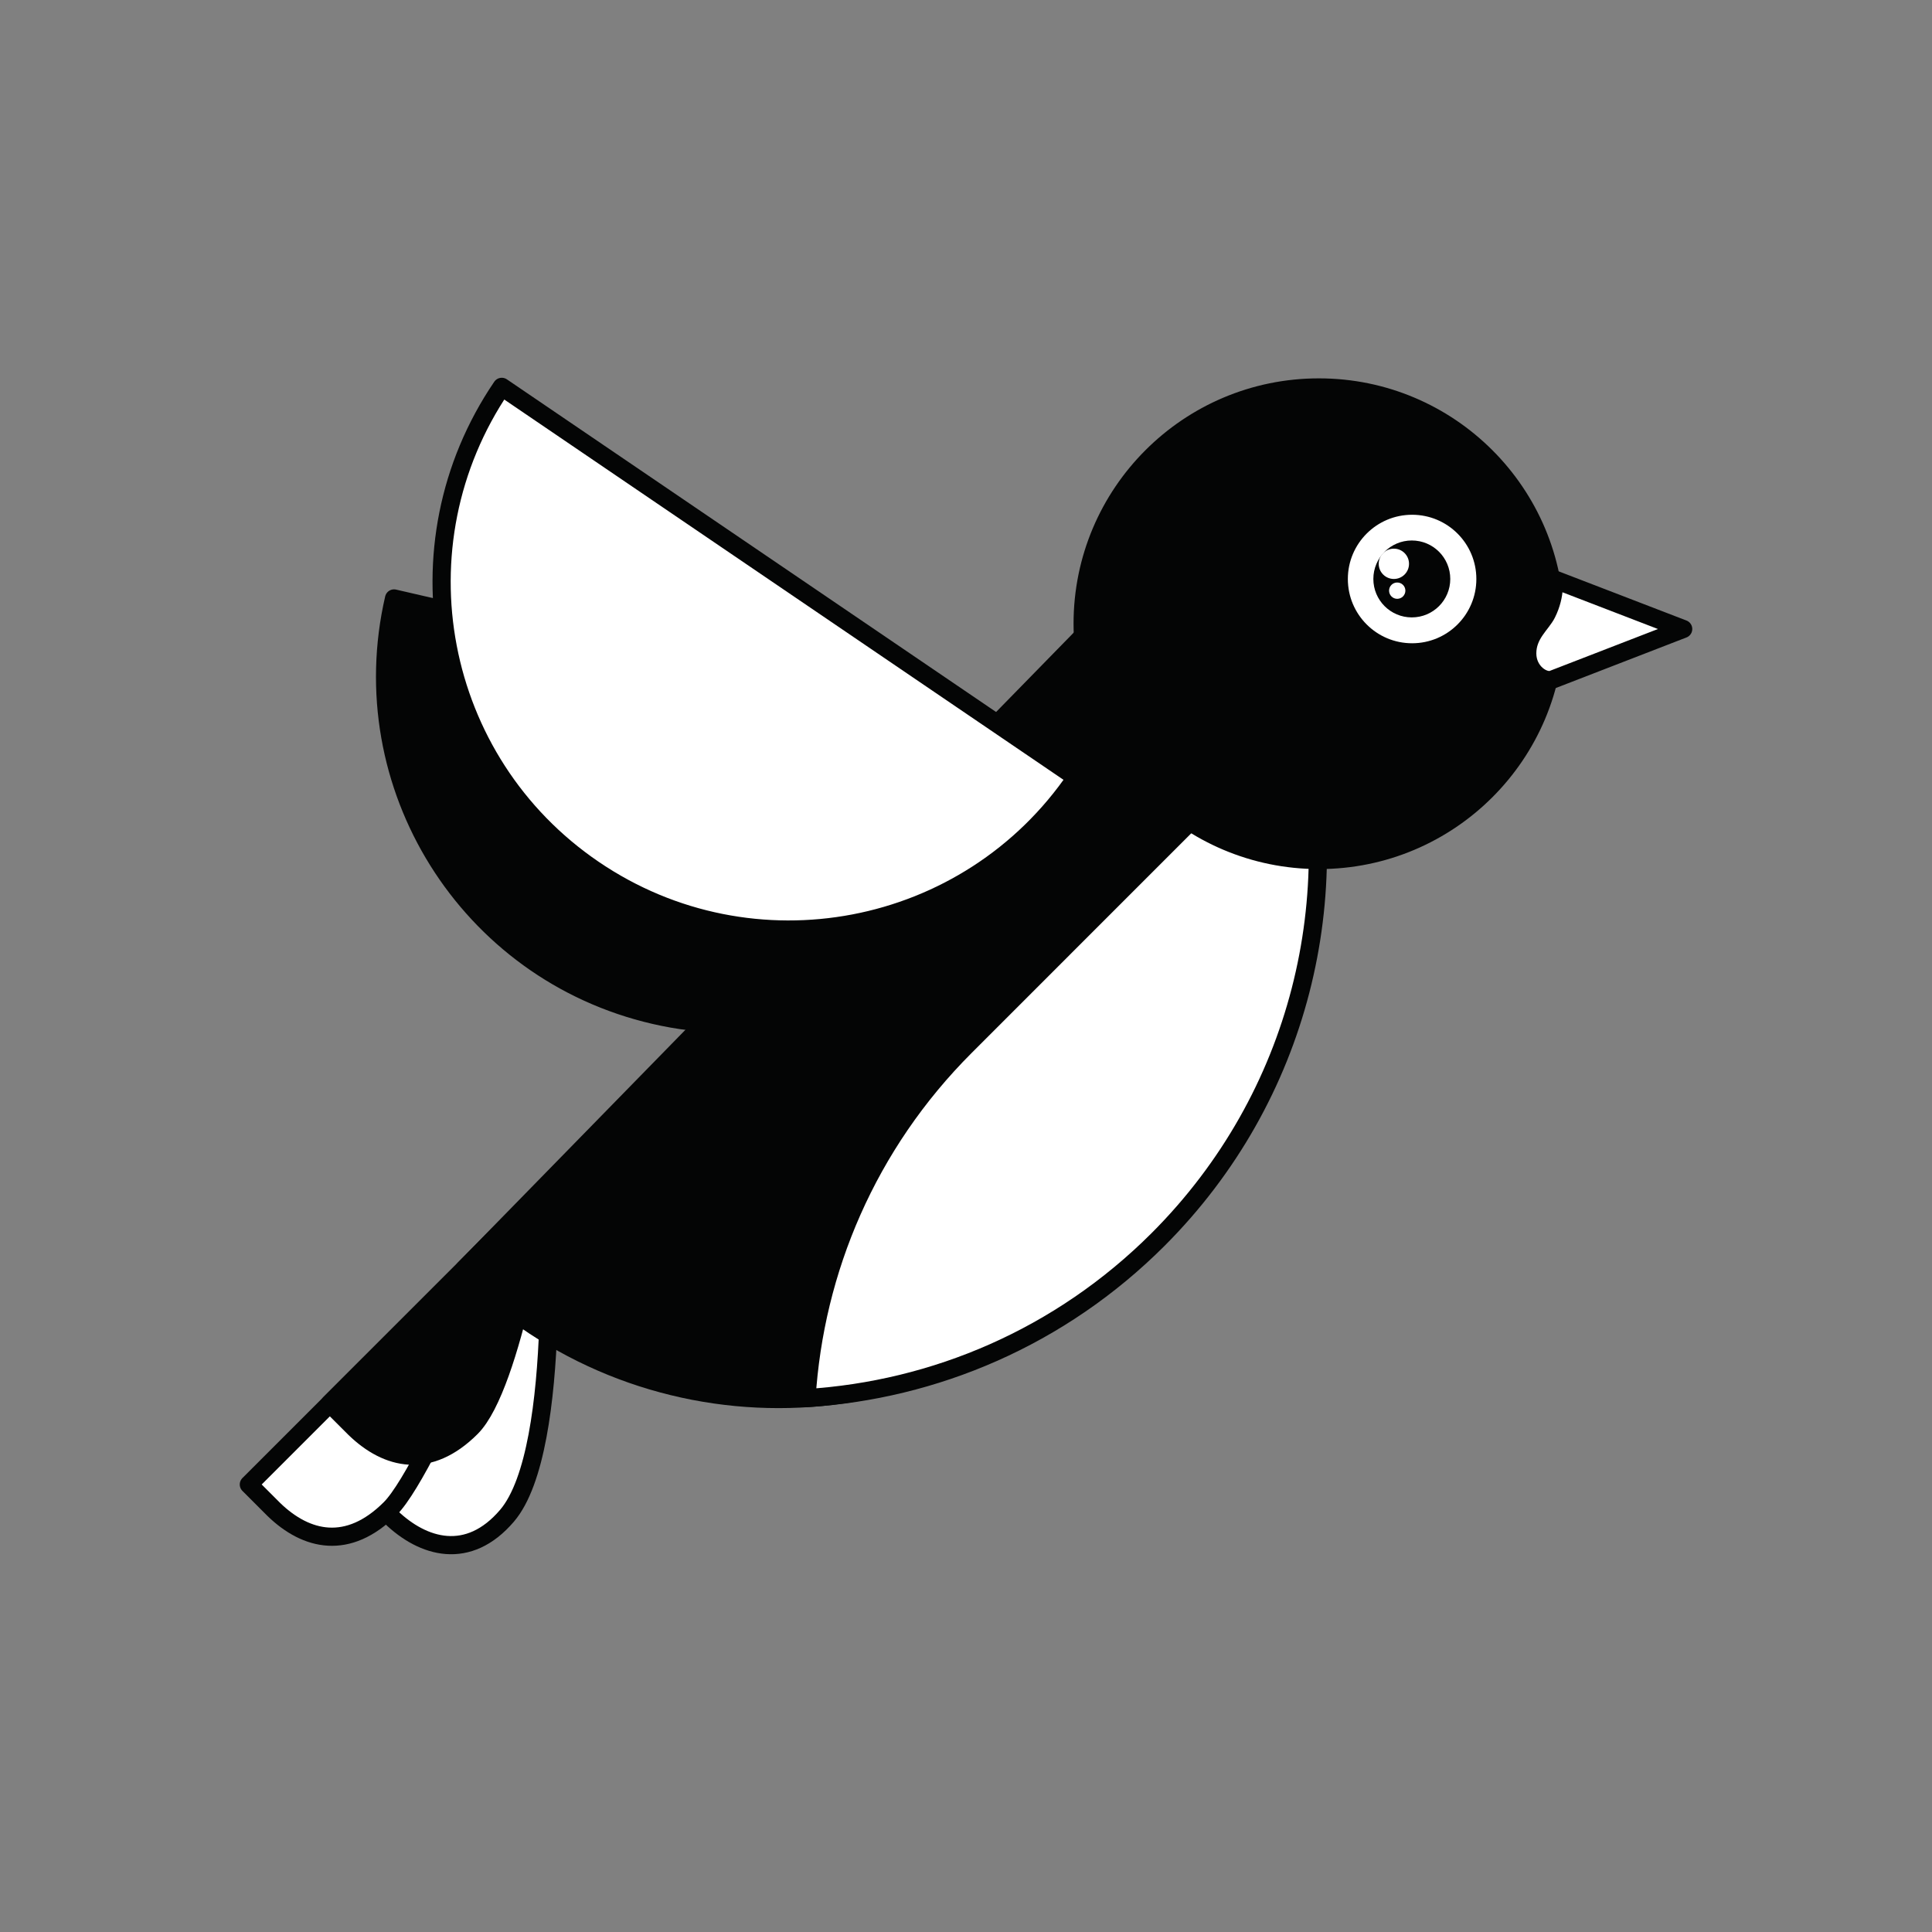 <?xml version="1.0" encoding="UTF-8"?><svg xmlns="http://www.w3.org/2000/svg" height="425.2pt" version="1.1" viewBox="0 0 425.2 425.2" width="425.2pt">
 <rect x="0" y="0" width="425.2" height="425.2" fill="#808080" stroke="none"/>
 <g id="surface1">
  <g id="change1_1"><path d="m235.7 166.08l-148.98-34.37c-9.493 41.14 16.17 82.18 57.3 91.68 41.14 9.49 82.19-16.17 91.68-57.31" fill="#040505"/></g>
  <path d="m2357 2591.2l-1489.8 343.7c-94.93-411.4 161.7-821.8 573-916.8 411.4-94.9 821.9 161.7 916.8 573.1zm0 0" fill="none" stroke="#040505" stroke-linecap="round" stroke-linejoin="round" stroke-miterlimit="10" stroke-width="40" transform="matrix(.1 0 0 -.1 0 425.2)"/>
  <g id="change2_1"><path d="m120.24 261.23l-39.771 67.06 5.515 5.51c7.153 6.91 17.096 9.76 25.606-0.22 12.7-14.88 8.65-72.35 8.65-72.35" fill="#fff"/></g>
  <path d="m1202.4 1639.7l-397.71-670.55 55.15-55.16c71.53-69.1 170.96-97.58 256.06 2.19 127 148.82 86.5 723.52 86.5 723.52zm0 0" fill="none" stroke="#040505" stroke-linecap="round" stroke-linejoin="round" stroke-miterlimit="10" stroke-width="40" transform="matrix(.1 0 0 -.1 0 425.2)"/>
  <g id="change2_2"><path d="m119.43 262.05l-64.664 64.66 5.515 5.51c7.149 6.92 16.328 9.06 25.606-0.21 9.269-9.28 33.543-69.96 33.543-69.96" fill="#fff"/></g>
  <path d="m1194.3 1631.5l-646.64-646.57 55.15-55.16c71.49-69.14 163.28-90.58 256.06 2.15 92.69 92.78 335.43 699.58 335.43 699.58zm0 0" fill="none" stroke="#040505" stroke-linecap="round" stroke-linejoin="round" stroke-miterlimit="10" stroke-width="40" transform="matrix(.1 0 0 -.1 0 425.2)"/>
  <g id="change1_2"><path d="m119.43 262.05l-46.84 46.83 5.515 5.51c7.153 6.92 16.336 9.06 25.605-0.21 9.27-9.27 15.72-52.13 15.72-52.13" fill="#040505"/></g>
  <path d="m1194.3 1631.5l-468.4-468.3 55.15-55.1c71.53-69.2 163.36-90.6 256.05 2.1 92.7 92.7 157.2 521.3 157.2 521.3zm0 0" fill="none" stroke="#040505" stroke-linecap="round" stroke-linejoin="round" stroke-miterlimit="10" stroke-width="40" transform="matrix(.1 0 0 -.1 0 425.2)"/>
  <g id="change1_3"><path d="m265.84 184.78l12.88-12.87-16.16-56.68-160.35 164.03c38.19 38.19 100.12 38.19 138.31 0 25.59-25.6 34.03-61.85 25.32-94.48" fill="#040505"/></g>
  <path d="m2658.4 2404.2l128.8 128.7-161.6 566.8-1603.5-1640.3c381.9-381.9 1001.2-381.9 1383.1 0 255.9 256 340.3 618.5 253.2 944.8zm0 0" fill="none" stroke="#040505" stroke-linecap="round" stroke-linejoin="round" stroke-miterlimit="10" stroke-width="40" transform="matrix(.1 0 0 -.1 0 425.2)"/>
  <g id="change2_3"><path d="m254.88 272.78c31.42-31.43 41.79-75.95 31.09-116.01l-73.54 73.55c-21.54 21.53-33.17 49.21-34.93 77.38 28.18-1.75 55.85-13.39 77.38-34.92" fill="#fff"/></g>
  <path d="m2548.8 1524.2c314.2 314.3 417.9 759.5 310.9 1160.1l-735.4-735.5c-215.4-215.3-331.7-492.1-349.3-773.8 281.8 17.5 558.5 133.9 773.8 349.2zm0 0" fill="none" stroke="#040505" stroke-linecap="round" stroke-linejoin="round" stroke-miterlimit="10" stroke-width="40" transform="matrix(.1 0 0 -.1 0 425.2)"/>
  <g id="change1_4"><path d="m342.27 137.27c0 28.72-23.28 52-52 52s-52-23.28-52-52 23.28-51.997 52-51.997 52 23.277 52 51.997" fill="#040505"/></g>
  <path d="m3422.7 2879.3c0-287.2-232.8-520-520-520s-520 232.8-520 520 232.8 520 520 520 520-232.8 520-520zm0 0" fill="none" stroke="#040505" stroke-linecap="round" stroke-linejoin="round" stroke-miterlimit="10" stroke-width="40" transform="matrix(.1 0 0 -.1 0 425.2)"/>
  <g id="change2_4"><path d="m326.92 127.43c0 8.92-7.22 16.14-16.14 16.14-8.91 0-16.14-7.22-16.14-16.14 0-8.91 7.23-16.14 16.14-16.14 8.92 0 16.14 7.23 16.14 16.14" fill="#fff"/></g>
  <path d="m3269.2 2977.7c0-89.2-72.2-161.4-161.4-161.4-89.1 0-161.4 72.2-161.4 161.4 0 89.1 72.3 161.4 161.4 161.4 89.2 0 161.4-72.3 161.4-161.4zm0 0" fill="none" stroke="#040505" stroke-linecap="round" stroke-linejoin="round" stroke-miterlimit="10" stroke-width="40" transform="matrix(.1 0 0 -.1 0 425.2)"/>
  <g id="change1_5"><path d="m317.18 127.42c0 3.57-2.89 6.46-6.47 6.46-3.57 0-6.46-2.89-6.46-6.46s2.89-6.47 6.46-6.47c3.58 0 6.47 2.89 6.47 6.47" fill="#040505"/></g>
  <path d="m3171.8 2977.8c0-35.7-28.9-64.6-64.7-64.6-35.7 0-64.6 28.9-64.6 64.6s28.9 64.7 64.6 64.7c35.8 0 64.7-28.9 64.7-64.7zm0 0" fill="none" stroke="#040505" stroke-linecap="round" stroke-linejoin="round" stroke-miterlimit="10" stroke-width="40" transform="matrix(.1 0 0 -.1 0 425.2)"/>
  <g id="change2_5"><path d="m310.1 124.08c0 1.85-1.49 3.34-3.33 3.34s-3.34-1.49-3.34-3.34c0-1.84 1.5-3.33 3.34-3.33s3.33 1.49 3.33 3.33" fill="#fff"/></g>
  <g id="change2_6"><path d="m309.3 129.99c0 0.99-0.8 1.8-1.8 1.8-0.99 0-1.79-0.81-1.79-1.8s0.8-1.79 1.79-1.79c1 0 1.8 0.8 1.8 1.79" fill="#fff"/></g>
  <g id="change2_7"><path d="m236.86 171.11l-126.43-85.973c-23.742 34.913-14.688 82.463 20.23 106.2 34.91 23.74 82.46 14.68 106.2-20.23" fill="#fff"/></g>
  <path d="m2368.6 2540.9l-1264.3 859.7c-237.42-349.1-146.88-824.6 202.3-1062 349.1-237.4 824.6-146.8 1062 202.3zm0 0" fill="none" stroke="#040505" stroke-linecap="round" stroke-linejoin="round" stroke-miterlimit="10" stroke-width="40" transform="matrix(.1 0 0 -.1 0 425.2)"/>
  <g id="change2_8"><path d="m341.71 149.55c-1.86 0.69-5.59-1.55-5.59-5.76 0-4.2 3.15-6.45 4.3-8.77 2.1-4.22 1.44-7.59 1.44-7.59l28.58 11-28.73 11.12" fill="#fff"/></g>
  <path d="m3417.1 2756.5c-18.6-6.9-55.9 15.5-55.9 57.6 0 42 31.5 64.5 43 87.7 21 42.2 14.4 75.9 14.4 75.9l285.8-110zm0 0" fill="none" stroke="#040505" stroke-linecap="round" stroke-linejoin="round" stroke-miterlimit="10" stroke-width="40" transform="matrix(.1 0 0 -.1 0 425.2)"/>
 </g>
</svg>